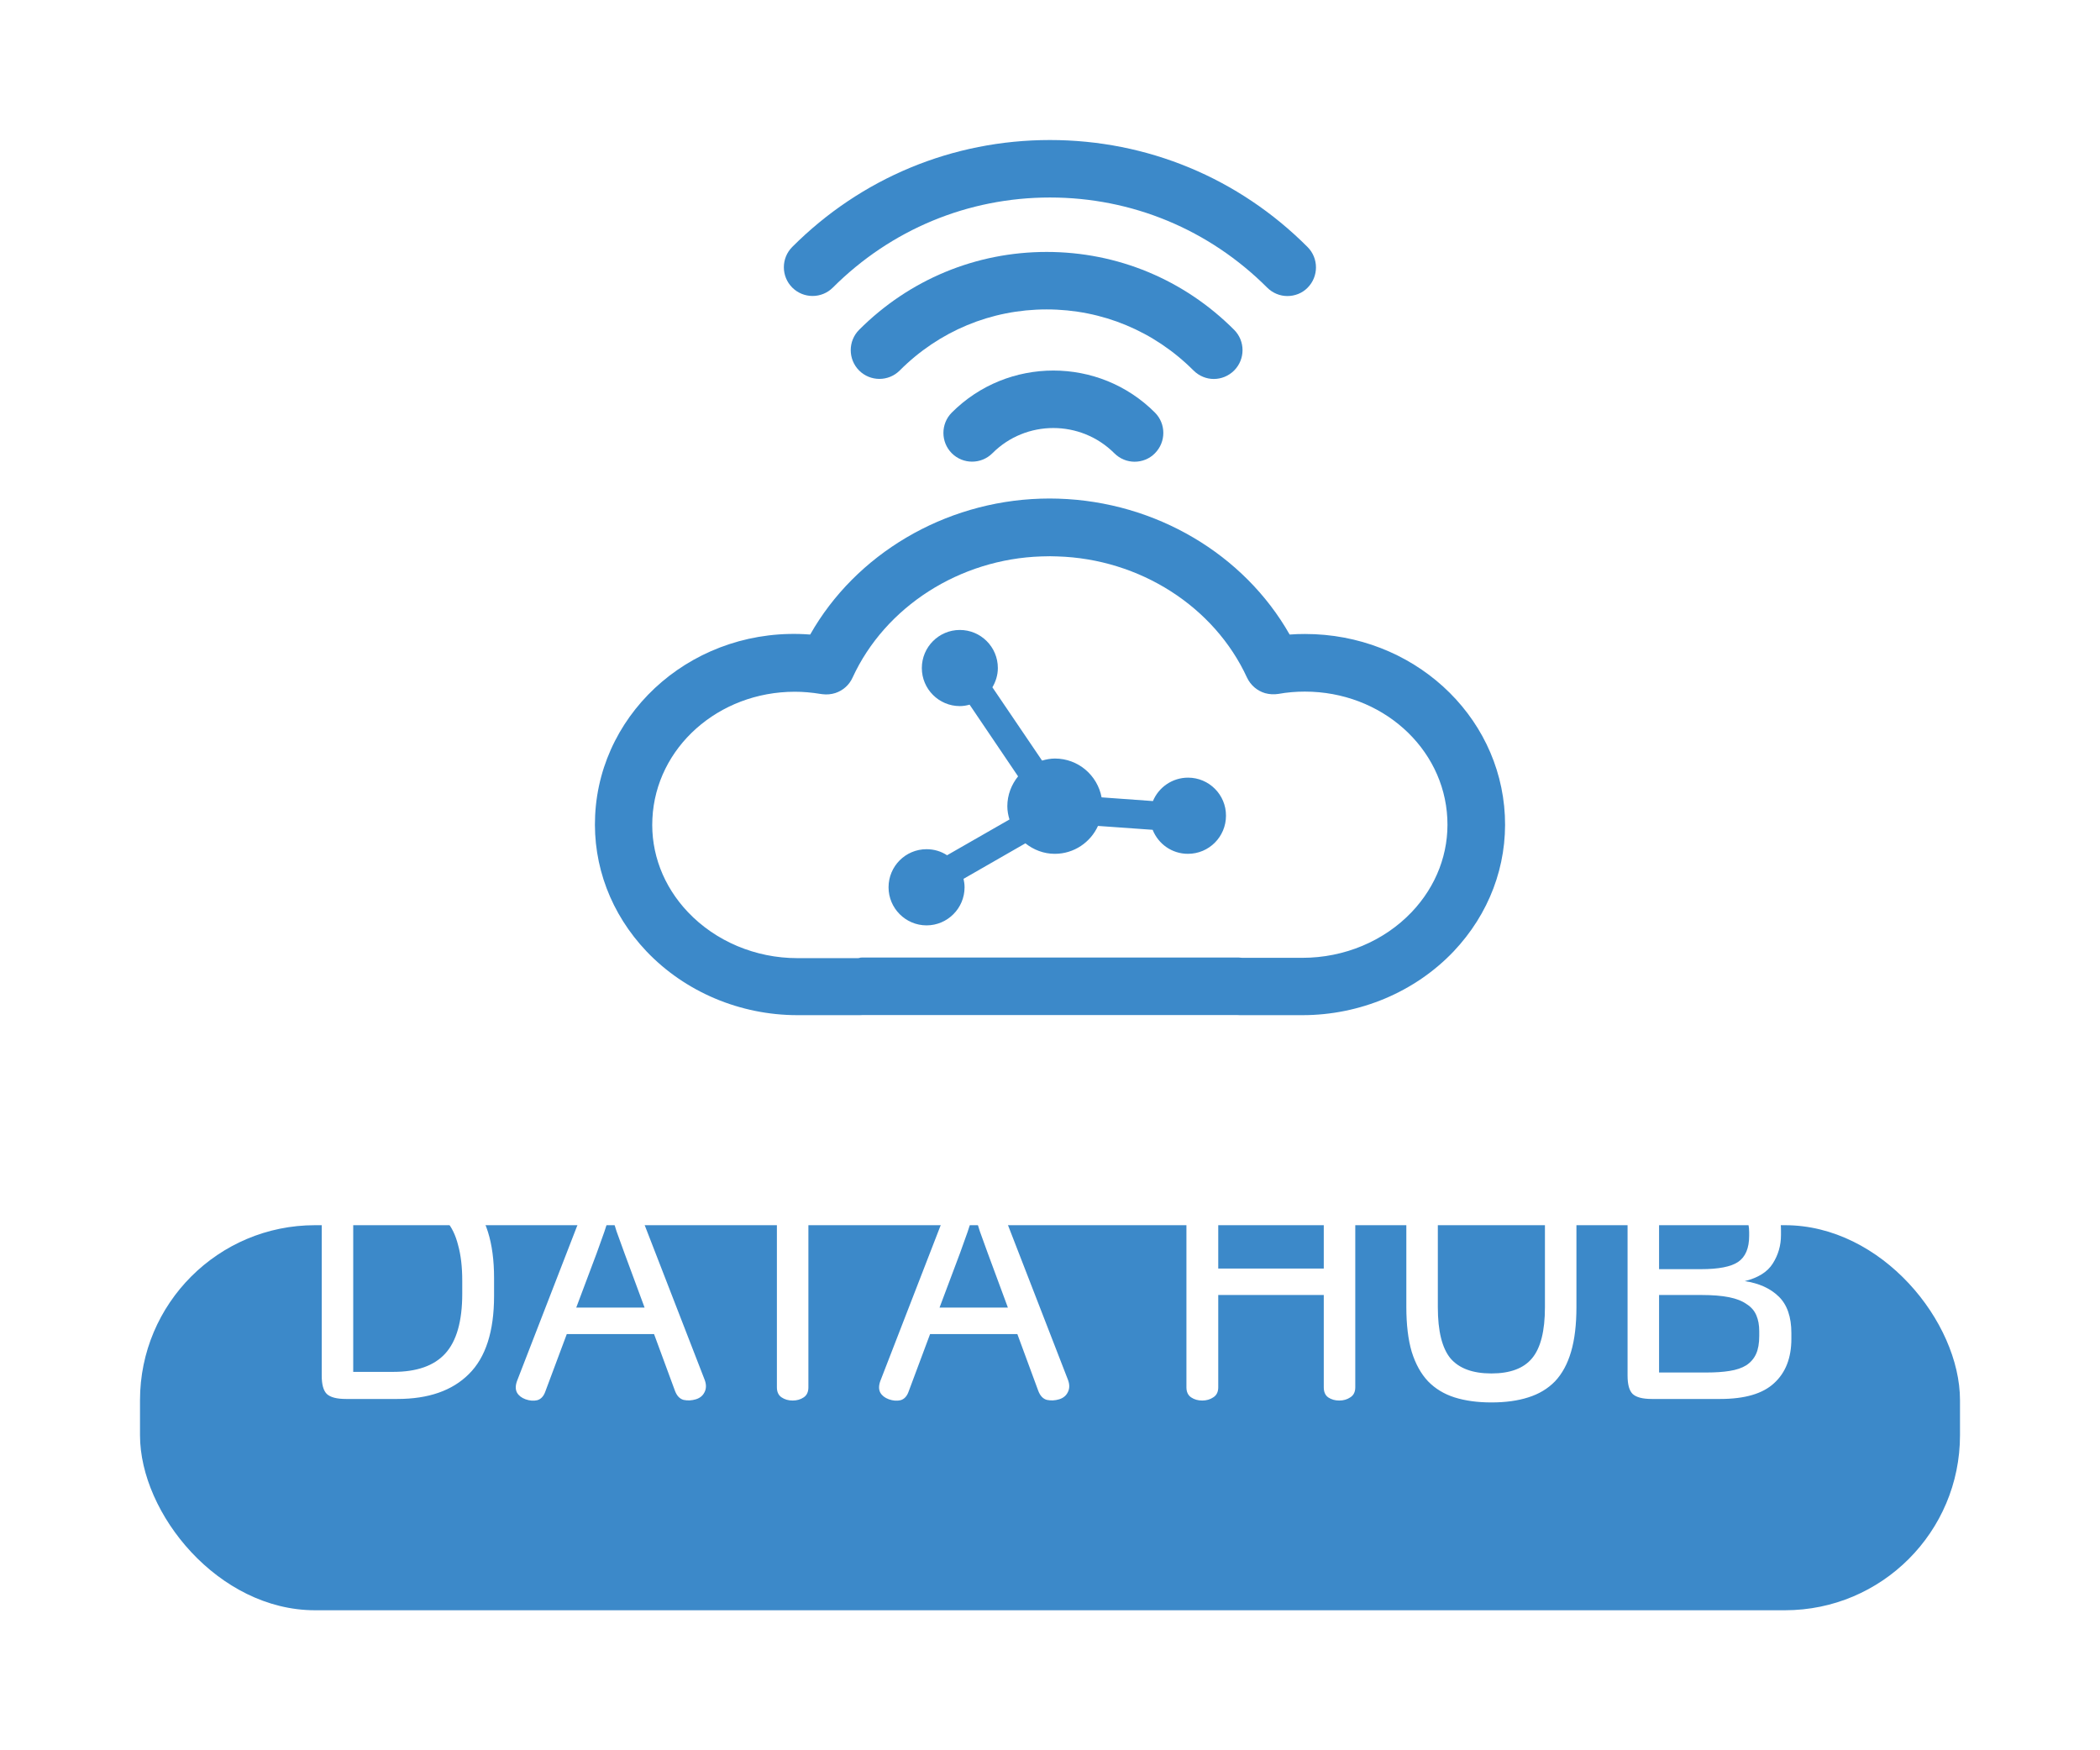<svg width="60" height="50" viewBox="0 0 60 50" fill="none" xmlns="http://www.w3.org/2000/svg">
<g filter="url(#filter0_d)">
<path d="M14 4C14 1.791 15.791 0 18 0H42C44.209 0 46 1.791 46 4V31H14V4Z" fill="white"/>
<rect x="4" y="31" width="52" height="11" rx="5" fill="#3C89C9"/>
</g>
<path d="M11.352 33.565C12.264 33.565 12.951 33.802 13.414 34.276C13.882 34.75 14.116 35.494 14.116 36.508V37.021C14.116 38.035 13.876 38.779 13.396 39.253C12.921 39.727 12.241 39.964 11.352 39.964H9.885C9.621 39.964 9.438 39.916 9.336 39.82C9.24 39.724 9.192 39.55 9.192 39.298V34.231C9.192 33.979 9.24 33.805 9.336 33.709C9.438 33.613 9.621 33.565 9.885 33.565H11.352ZM11.236 39.19C11.908 39.19 12.402 39.016 12.72 38.668C13.044 38.314 13.207 37.744 13.207 36.958V36.589C13.207 36.193 13.168 35.854 13.089 35.572C13.018 35.284 12.903 35.05 12.748 34.87C12.591 34.684 12.387 34.549 12.136 34.465C11.883 34.381 11.584 34.339 11.236 34.339H10.092V39.19H11.236ZM17.454 33.52C17.574 33.52 17.679 33.55 17.769 33.61C17.865 33.664 17.943 33.769 18.003 33.925L20.136 39.424C20.184 39.556 20.181 39.673 20.127 39.775C20.079 39.871 19.998 39.937 19.884 39.973C19.764 40.009 19.647 40.015 19.533 39.991C19.419 39.961 19.335 39.871 19.281 39.721L18.687 38.11H16.194L15.582 39.748C15.534 39.886 15.456 39.97 15.348 40C15.246 40.024 15.135 40.015 15.015 39.973C14.901 39.931 14.82 39.868 14.772 39.784C14.724 39.694 14.724 39.583 14.772 39.451L16.914 33.925C16.974 33.769 17.049 33.664 17.139 33.61C17.229 33.55 17.334 33.52 17.454 33.52ZM17.445 34.627C17.385 34.825 17.325 35.014 17.265 35.194C17.205 35.368 17.133 35.569 17.049 35.797L16.464 37.354H18.417L17.841 35.797C17.757 35.569 17.682 35.362 17.616 35.176C17.556 34.99 17.499 34.807 17.445 34.627ZM24.825 33.565C24.933 33.565 25.011 33.604 25.059 33.682C25.113 33.76 25.14 33.85 25.14 33.952C25.14 34.054 25.113 34.144 25.059 34.222C25.011 34.3 24.933 34.339 24.825 34.339H23.097V39.631C23.097 39.763 23.052 39.859 22.962 39.919C22.872 39.979 22.767 40.009 22.647 40.009C22.527 40.009 22.422 39.979 22.332 39.919C22.242 39.859 22.197 39.763 22.197 39.631V34.339H20.478C20.364 34.339 20.28 34.3 20.226 34.222C20.178 34.144 20.154 34.054 20.154 33.952C20.154 33.85 20.178 33.76 20.226 33.682C20.28 33.604 20.364 33.565 20.478 33.565H24.825ZM27.834 33.52C27.954 33.52 28.059 33.55 28.149 33.61C28.245 33.664 28.323 33.769 28.383 33.925L30.516 39.424C30.564 39.556 30.561 39.673 30.507 39.775C30.459 39.871 30.378 39.937 30.264 39.973C30.144 40.009 30.027 40.015 29.913 39.991C29.799 39.961 29.715 39.871 29.661 39.721L29.067 38.11H26.574L25.962 39.748C25.914 39.886 25.836 39.97 25.728 40C25.626 40.024 25.515 40.015 25.395 39.973C25.281 39.931 25.2 39.868 25.152 39.784C25.104 39.694 25.104 39.583 25.152 39.451L27.294 33.925C27.354 33.769 27.429 33.664 27.519 33.61C27.609 33.55 27.714 33.52 27.834 33.52ZM27.825 34.627C27.765 34.825 27.705 35.014 27.645 35.194C27.585 35.368 27.513 35.569 27.429 35.797L26.844 37.354H28.797L28.221 35.797C28.137 35.569 28.062 35.362 27.996 35.176C27.936 34.99 27.879 34.807 27.825 34.627ZM34.349 33.52C34.468 33.52 34.574 33.55 34.663 33.61C34.76 33.67 34.807 33.766 34.807 33.898V36.238H37.822V33.898C37.822 33.766 37.864 33.67 37.949 33.61C38.038 33.55 38.144 33.52 38.264 33.52C38.383 33.52 38.489 33.55 38.578 33.61C38.675 33.67 38.722 33.766 38.722 33.898V39.631C38.722 39.763 38.675 39.859 38.578 39.919C38.489 39.979 38.383 40.009 38.264 40.009C38.144 40.009 38.038 39.979 37.949 39.919C37.864 39.859 37.822 39.763 37.822 39.631V36.994H34.807V39.631C34.807 39.763 34.76 39.859 34.663 39.919C34.574 39.979 34.468 40.009 34.349 40.009C34.228 40.009 34.123 39.979 34.033 39.919C33.944 39.859 33.898 39.763 33.898 39.631V33.898C33.898 33.766 33.944 33.67 34.033 33.61C34.123 33.55 34.228 33.52 34.349 33.52ZM40.631 33.52C40.751 33.52 40.856 33.55 40.946 33.61C41.036 33.67 41.081 33.766 41.081 33.898V37.345C41.081 38.023 41.201 38.509 41.441 38.803C41.687 39.091 42.077 39.235 42.611 39.235C43.145 39.235 43.532 39.091 43.772 38.803C44.018 38.509 44.141 38.023 44.141 37.345V33.898C44.141 33.766 44.186 33.67 44.276 33.61C44.366 33.55 44.471 33.52 44.591 33.52C44.711 33.52 44.816 33.55 44.906 33.61C44.996 33.67 45.041 33.766 45.041 33.898V37.336C45.041 37.84 44.99 38.266 44.888 38.614C44.786 38.962 44.633 39.244 44.429 39.46C44.225 39.67 43.97 39.823 43.664 39.919C43.364 40.015 43.013 40.063 42.611 40.063C42.215 40.063 41.864 40.015 41.558 39.919C41.258 39.823 41.006 39.67 40.802 39.46C40.598 39.244 40.442 38.962 40.334 38.614C40.232 38.266 40.181 37.84 40.181 37.336V33.898C40.181 33.766 40.226 33.67 40.316 33.61C40.406 33.55 40.511 33.52 40.631 33.52ZM48.86 33.565C49.55 33.565 50.06 33.694 50.39 33.952C50.72 34.21 50.885 34.612 50.885 35.158V35.284C50.885 35.578 50.807 35.848 50.651 36.094C50.501 36.334 50.234 36.502 49.85 36.598C50.258 36.658 50.582 36.805 50.822 37.039C51.062 37.273 51.182 37.621 51.182 38.083V38.245C51.182 38.791 51.017 39.214 50.687 39.514C50.363 39.814 49.85 39.964 49.148 39.964H47.195C46.931 39.964 46.748 39.916 46.646 39.82C46.55 39.724 46.502 39.55 46.502 39.298V34.231C46.502 33.979 46.55 33.805 46.646 33.709C46.748 33.613 46.931 33.565 47.195 33.565H48.86ZM48.599 36.256C49.103 36.256 49.457 36.187 49.661 36.049C49.871 35.905 49.976 35.656 49.976 35.302V35.203C49.976 34.879 49.865 34.651 49.643 34.519C49.427 34.387 49.061 34.321 48.545 34.321H47.402V36.256H48.599ZM48.761 39.208C49.013 39.208 49.232 39.193 49.418 39.163C49.61 39.133 49.769 39.079 49.895 39.001C50.021 38.917 50.114 38.809 50.174 38.677C50.234 38.545 50.264 38.374 50.264 38.164V38.029C50.264 37.855 50.237 37.705 50.183 37.579C50.129 37.447 50.036 37.339 49.904 37.255C49.778 37.165 49.61 37.099 49.4 37.057C49.19 37.015 48.929 36.994 48.617 36.994H47.402V39.208H48.761Z" fill="white"/>
<g clip-path="url(#clip0)">
<path d="M32.416 13.19C32.207 13.19 31.998 13.108 31.838 12.948C30.875 11.987 29.313 11.987 28.354 12.948C28.035 13.268 27.514 13.268 27.194 12.948C26.875 12.627 26.875 12.106 27.194 11.786C28.793 10.185 31.4 10.185 32.998 11.786C33.318 12.106 33.318 12.627 32.998 12.948C32.839 13.112 32.625 13.19 32.416 13.19Z" fill="#3C89C9"/>
<path d="M34.679 10.826C34.47 10.826 34.261 10.743 34.101 10.584C32.978 9.459 31.49 8.839 29.904 8.839C28.317 8.839 26.829 9.459 25.706 10.584C25.387 10.904 24.866 10.904 24.546 10.584C24.227 10.263 24.227 9.742 24.546 9.422C25.977 7.989 27.879 7.197 29.904 7.197C31.924 7.197 33.827 7.985 35.261 9.422C35.581 9.742 35.581 10.263 35.261 10.584C35.101 10.743 34.892 10.826 34.679 10.826Z" fill="#3C89C9"/>
<path d="M36.782 8.457C36.573 8.457 36.364 8.375 36.204 8.215C34.544 6.557 32.343 5.642 29.998 5.642C27.657 5.642 25.456 6.557 23.796 8.215C23.477 8.535 22.956 8.535 22.636 8.215C22.316 7.895 22.316 7.374 22.636 7.054C24.604 5.084 27.219 4 29.998 4C32.777 4 35.392 5.084 37.36 7.058C37.679 7.378 37.679 7.899 37.36 8.219C37.204 8.379 36.991 8.457 36.782 8.457Z" fill="#3C89C9"/>
<path d="M36.38 19.01C35.339 16.752 32.99 15.152 30.236 15.066C30.211 15.066 30.186 15.066 30.162 15.066C30.109 15.066 30.059 15.061 30.006 15.061C30.002 15.061 30.002 15.061 29.998 15.061C29.998 15.061 29.994 15.061 29.99 15.061C29.936 15.061 29.887 15.061 29.834 15.066C29.809 15.066 29.785 15.066 29.76 15.066C27.006 15.152 24.657 16.748 23.616 19.01H23.612C23.599 19.01 23.583 19.006 23.571 19.006C23.292 18.956 23.005 18.932 22.71 18.932C20.082 18.932 17.939 20.886 17.82 23.336C17.689 25.983 19.972 28.179 22.78 28.179H24.501C24.542 28.179 24.583 28.179 24.628 28.175H30.609H33.183H35.364C35.405 28.179 35.446 28.179 35.491 28.179H37.212C40.02 28.179 42.303 25.983 42.172 23.336C42.053 20.886 39.909 18.932 37.282 18.932C36.974 18.932 36.675 18.961 36.38 19.01Z" fill="white"/>
<path d="M37.212 29H35.491C35.437 29 35.384 29 35.331 28.996H24.665C24.612 29 24.559 29 24.505 29H22.784C21.144 29 19.574 28.335 18.472 27.178C17.455 26.106 16.934 24.727 17.004 23.295C17.152 20.249 19.902 17.877 23.148 18.127C24.448 15.833 26.973 14.331 29.736 14.245L29.99 14.241L30.236 14.245C33.023 14.331 35.544 15.833 36.847 18.127C36.995 18.115 37.138 18.111 37.286 18.111C40.344 18.111 42.852 20.389 42.996 23.299C43.066 24.731 42.545 26.11 41.529 27.182C40.426 28.339 38.852 29 37.212 29ZM24.632 27.354H35.368C35.392 27.354 35.417 27.354 35.441 27.358C35.458 27.358 35.474 27.362 35.491 27.362H37.212C38.405 27.362 39.544 26.886 40.336 26.053C41.041 25.31 41.401 24.362 41.352 23.381C41.254 21.349 39.463 19.757 37.282 19.757C37.032 19.757 36.778 19.777 36.524 19.823C36.397 19.843 36.269 19.835 36.147 19.802C35.921 19.736 35.733 19.576 35.63 19.359C34.695 17.327 32.564 15.964 30.207 15.895L30.002 15.89L29.756 15.895C27.424 15.969 25.292 17.327 24.358 19.359C24.264 19.568 24.083 19.728 23.866 19.798C23.751 19.835 23.62 19.847 23.501 19.831L23.44 19.823C23.189 19.782 22.948 19.761 22.71 19.761C20.525 19.761 18.738 21.354 18.64 23.385C18.59 24.366 18.951 25.314 19.656 26.057C20.447 26.89 21.587 27.371 22.78 27.371H24.501C24.518 27.371 24.534 27.371 24.55 27.366C24.579 27.354 24.608 27.354 24.632 27.354Z" fill="#3C89C9"/>
<path d="M33.945 22.215C33.494 22.215 33.105 22.49 32.941 22.884L31.474 22.778C31.355 22.146 30.805 21.669 30.141 21.669C30.014 21.669 29.891 21.694 29.773 21.727L28.354 19.634C28.449 19.474 28.51 19.285 28.51 19.084C28.51 18.48 28.022 17.996 27.424 17.996C26.825 17.996 26.338 18.484 26.338 19.084C26.338 19.683 26.825 20.171 27.424 20.171C27.522 20.171 27.612 20.155 27.703 20.13L29.088 22.178C28.899 22.412 28.781 22.708 28.781 23.032C28.781 23.163 28.805 23.291 28.842 23.41L27.059 24.432C26.891 24.321 26.69 24.259 26.473 24.259C25.87 24.259 25.387 24.748 25.387 25.347C25.387 25.946 25.874 26.435 26.473 26.435C27.071 26.435 27.559 25.946 27.559 25.347C27.559 25.265 27.547 25.183 27.53 25.105L29.297 24.091C29.531 24.276 29.818 24.391 30.137 24.391C30.687 24.391 31.158 24.062 31.371 23.594L32.933 23.705C33.093 24.108 33.482 24.391 33.941 24.391C34.544 24.391 35.028 23.902 35.028 23.303C35.032 22.704 34.544 22.215 33.945 22.215Z" fill="#3C89C9"/>
</g>
<defs>
<filter id="filter0_d" x="0" y="0" width="60" height="50" filterUnits="userSpaceOnUse" color-interpolation-filters="sRGB">
<feFlood flood-opacity="0" result="BackgroundImageFix"/>
<feColorMatrix in="SourceAlpha" type="matrix" values="0 0 0 0 0 0 0 0 0 0 0 0 0 0 0 0 0 0 127 0"/>
<feOffset dy="4"/>
<feGaussianBlur stdDeviation="2"/>
<feColorMatrix type="matrix" values="0 0 0 0 0 0 0 0 0 0 0 0 0 0 0 0 0 0 0.25 0"/>
<feBlend mode="normal" in2="BackgroundImageFix" result="effect1_dropShadow"/>
<feBlend mode="normal" in="SourceGraphic" in2="effect1_dropShadow" result="shape"/>
</filter>
<clipPath id="clip0">
<rect x="17" y="4" width="26" height="25" fill="white"/>
</clipPath>
</defs>
</svg>
